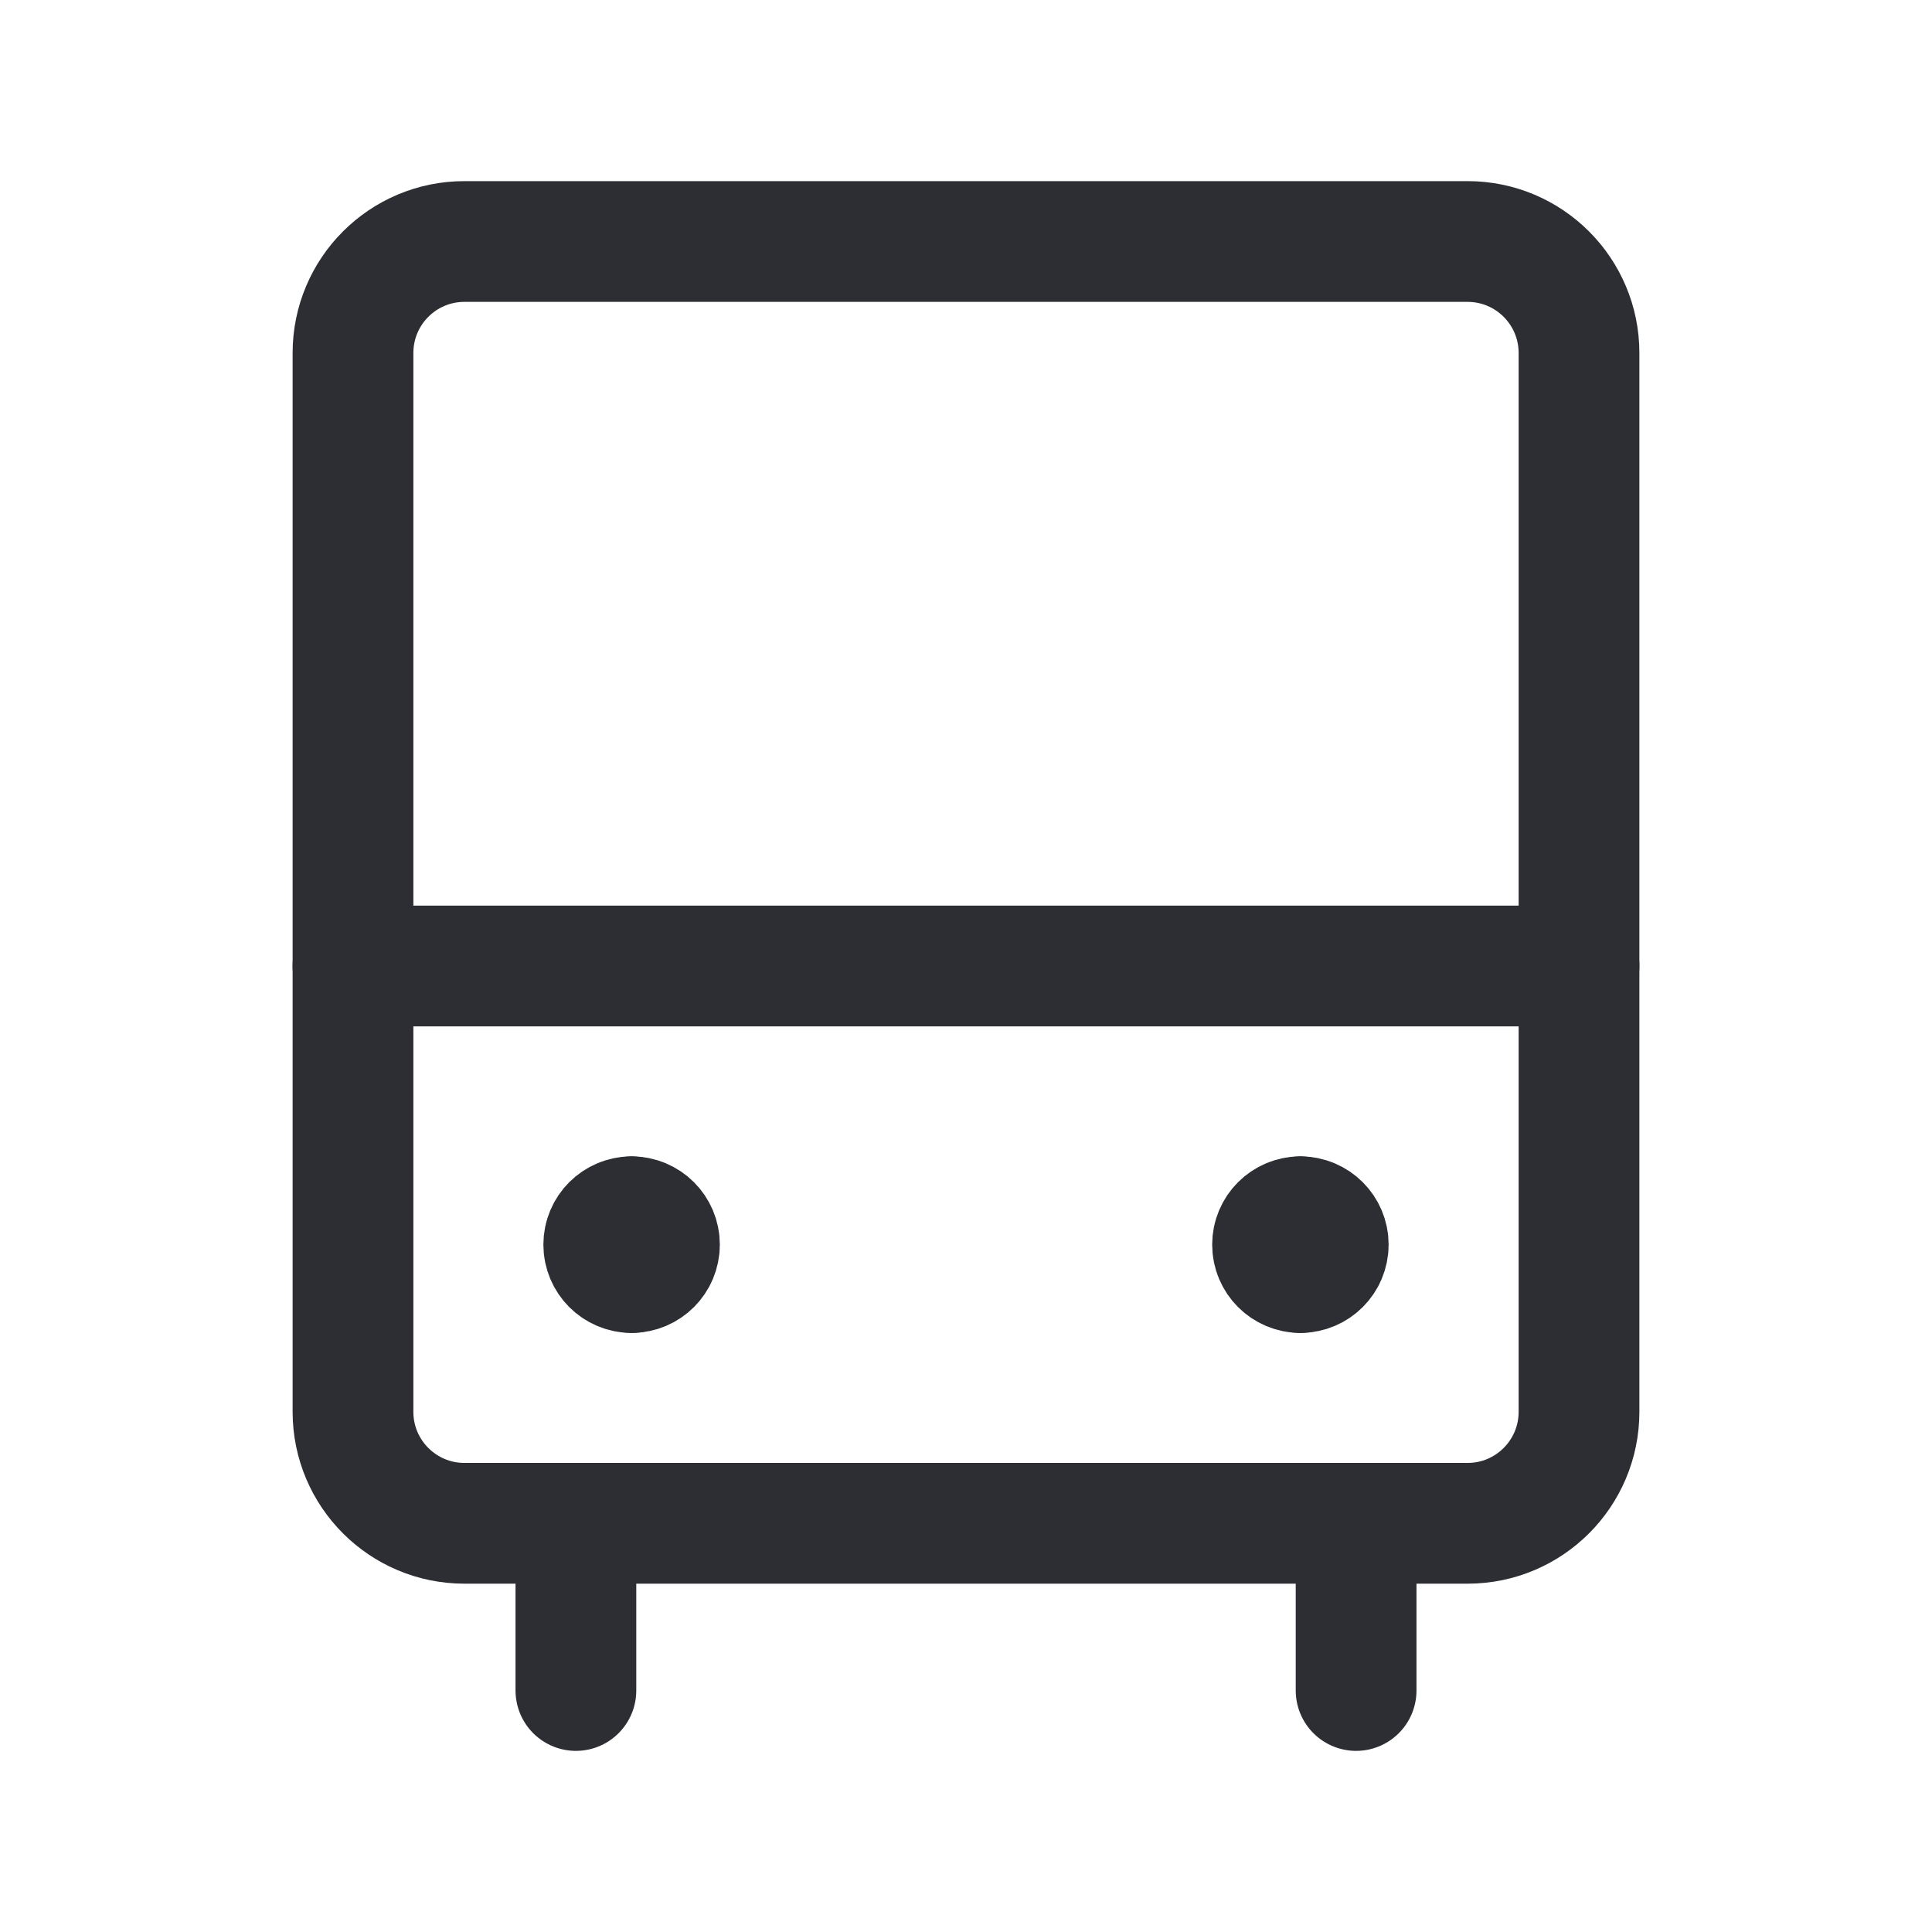 <svg width="24" height="24" viewBox="0 0 24 24" fill="none" xmlns="http://www.w3.org/2000/svg">
<path d="M18.231 3H5.769C5.005 3 4.385 3.62 4.385 4.385V17.538C4.385 18.303 5.005 18.923 5.769 18.923H18.231C18.995 18.923 19.615 18.303 19.615 17.538V4.385C19.615 3.62 18.995 3 18.231 3Z" stroke="#2C2E33" stroke-width="1.5" stroke-linecap="round" stroke-linejoin="round"/>
<path d="M7.154 18.923V21" stroke="#2C2E33" stroke-width="1.5" stroke-linecap="round" stroke-linejoin="round"/>
<path d="M16.846 18.923V21" stroke="#2C2E33" stroke-width="1.5" stroke-linecap="round" stroke-linejoin="round"/>
<path d="M4.385 12H19.615" stroke="#2C2E33" stroke-width="1.5" stroke-linecap="round" stroke-linejoin="round"/>
<path d="M7.846 15.808C7.655 15.808 7.5 15.653 7.5 15.461C7.5 15.27 7.655 15.115 7.846 15.115" stroke="#2C2E33" stroke-width="1.5" stroke-linecap="round" stroke-linejoin="round"/>
<path d="M7.846 15.808C8.037 15.808 8.192 15.653 8.192 15.461C8.192 15.27 8.037 15.115 7.846 15.115" stroke="#2C2E33" stroke-width="1.5" stroke-linecap="round" stroke-linejoin="round"/>
<path d="M16.154 15.808C15.963 15.808 15.808 15.653 15.808 15.461C15.808 15.27 15.963 15.115 16.154 15.115" stroke="#2C2E33" stroke-width="1.5" stroke-linecap="round" stroke-linejoin="round"/>
<path d="M16.154 15.808C16.345 15.808 16.5 15.653 16.5 15.461C16.5 15.27 16.345 15.115 16.154 15.115" stroke="#2C2E33" stroke-width="1.5" stroke-linecap="round" stroke-linejoin="round"/>
</svg>
